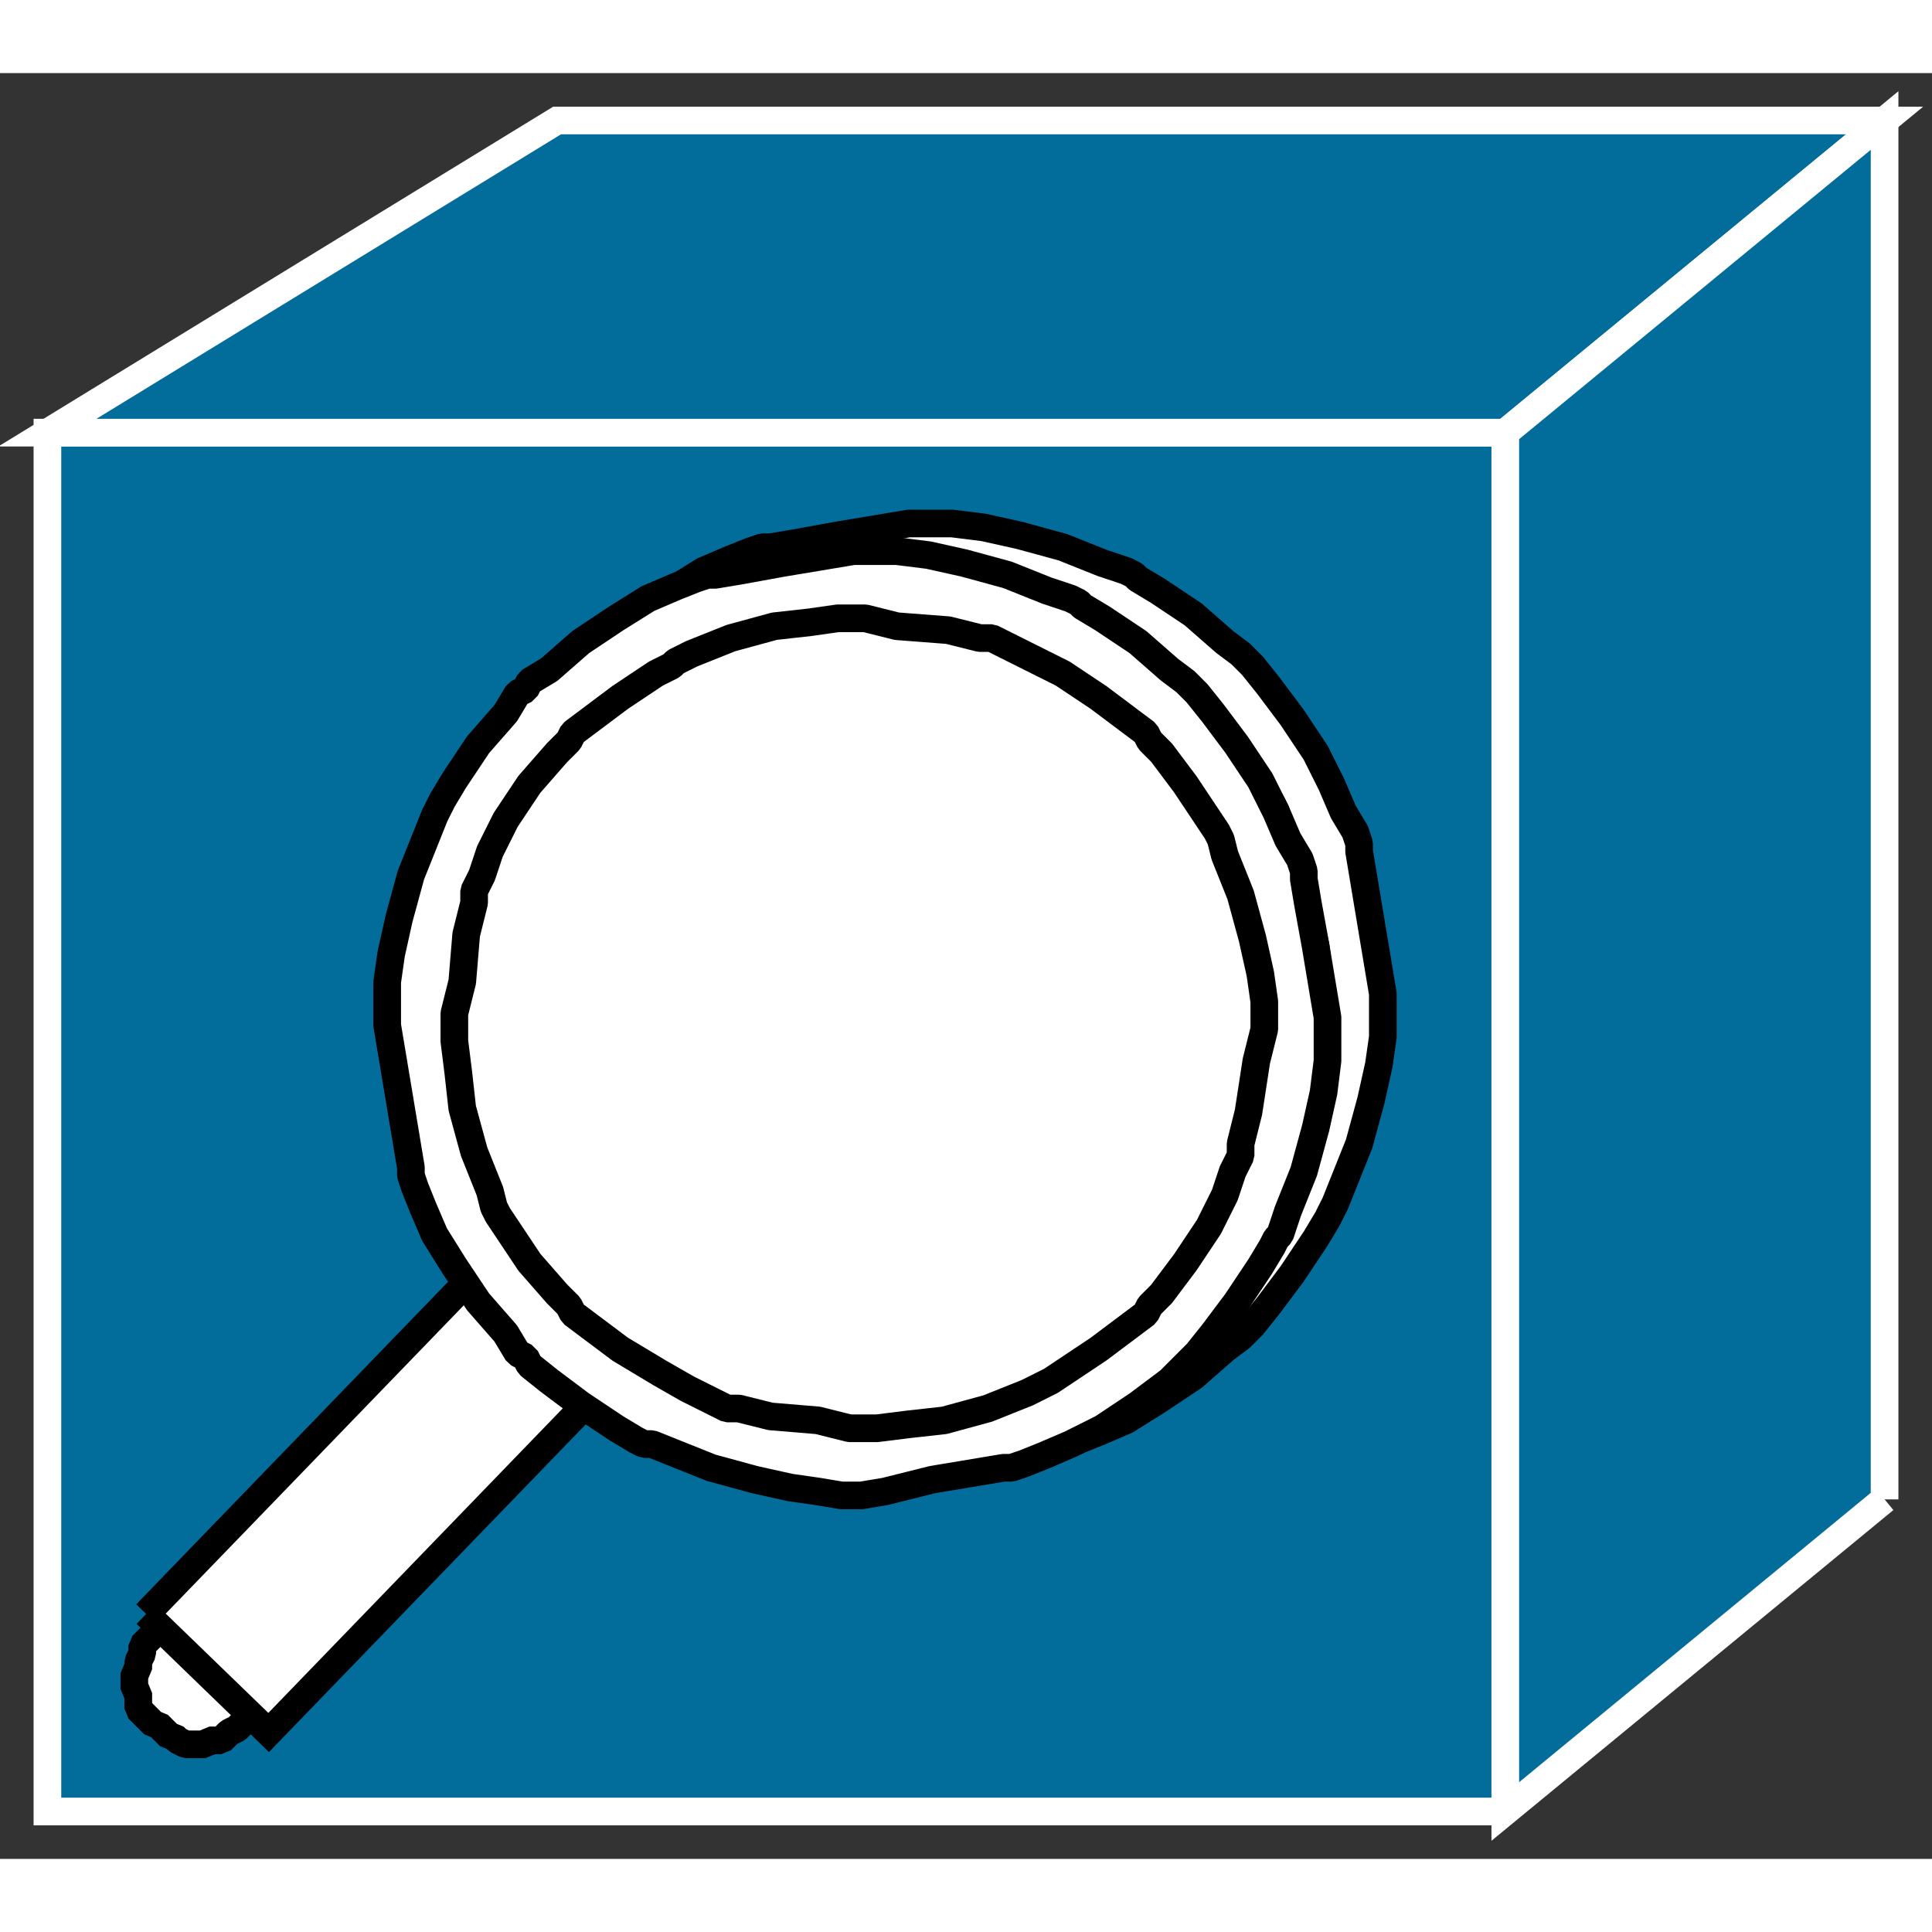<?xml version="1.0" standalone="no"?>
<!DOCTYPE svg PUBLIC "-//W3C//DTD SVG 1.1//EN"
"http://www.w3.org/Graphics/SVG/1.1/DTD/svg11.dtd">
<!-- Creator: fig2dev Version 3.2 Patchlevel 5c -->
<!-- CreationDate: Fri Sep 14 10:46:38 2012 -->
<!-- Magnification: 1.000 -->
<svg xmlns="http://www.w3.org/2000/svg" width="0.4in" height="0.4in" viewBox="0 12753 489 452">
<rect x="0" y="12753" width="489" height="452" fill="#333333" stroke="none"/>
<g style="stroke-width:.025in; fill:none">
<!-- Line -->
<!--  polyline  -->
<polyline points="381,13193
381,12844
12,12844
12,13193
381,13193
" style="stroke:#026c9b;stroke-width:0;
stroke-linejoin:miter; stroke-linecap:butt;
fill:#026c9b;
"/>
<!-- Line -->
<!--  polyline  -->
<polyline points="381,13193
381,12844
12,12844
12,13193
381,13193
" style="stroke:#ffffff;stroke-width:7;
stroke-linejoin:miter; stroke-linecap:butt;
"/>
<!-- Line -->
<!--  polyline  -->
<polyline points="381,12844
477,12765
141,12765
12,12844
381,12844
" style="stroke:#026c9b;stroke-width:0;
stroke-linejoin:miter; stroke-linecap:butt;
fill:#026c9b;
"/>
<!-- Line -->
<!--  polyline  -->
<polyline points="381,12844
477,12765
141,12765
12,12844
381,12844
" style="stroke:#ffffff;stroke-width:7;
stroke-linejoin:miter; stroke-linecap:butt;
"/>
<!-- Line -->
<!--  polyline  -->
<polyline points="477,13114
477,12765
381,12844
381,13193
477,13114
" style="stroke:#026c9b;stroke-width:0;
stroke-linejoin:miter; stroke-linecap:butt;
fill:#026c9b;
"/>
<!-- Line -->
<!--  polyline  -->
<polyline points="477,13114
477,12765
381,12844
381,13193
477,13114
" style="stroke:#ffffff;stroke-width:7;
stroke-linejoin:miter; stroke-linecap:butt;
"/>
<!-- Line -->
<!--  spline  -->
<polyline points="50,13176
52,13176
53,13175
55,13175
56,13175
57,13174
58,13173
60,13172
61,13171
62,13171
62,13170
63,13169
64,13168
64,13167
64,13166
65,13165
65,13163
66,13162
66,13161
66,13160
66,13158
65,13157
65,13155
65,13154
64,13153
64,13152
63,13150
62,13149
62,13148
61,13148
60,13147
59,13146
58,13146
57,13146
55,13145
53,13145
52,13144
51,13144
50,13144
48,13144
47,13145
45,13145
44,13145
44,13146
42,13146
41,13147
40,13148
39,13148
38,13149
37,13150
36,13151
36,13152
36,13153
35,13155
35,13157
34,13158
34,13159
34,13160
34,13162
35,13163
35,13165
35,13166
35,13167
36,13168
37,13169
38,13170
39,13171
40,13171
41,13172
42,13173
43,13174
44,13174
45,13175
47,13176
48,13176
49,13176
50,13176
" style="stroke:#ffffff;stroke-width:0;
stroke-linejoin:bevel; stroke-linecap:butt;
fill:#ffffff;
"/>
<!-- Line -->
<!--  spline  -->
<polyline points="50,13176
52,13176
53,13175
55,13175
56,13175
57,13174
58,13173
60,13172
61,13171
62,13171
62,13170
63,13169
64,13168
64,13167
64,13166
65,13165
65,13163
66,13162
66,13161
66,13160
66,13158
65,13157
65,13155
65,13154
64,13153
64,13152
63,13150
62,13149
62,13148
61,13148
60,13147
59,13146
58,13146
57,13146
55,13145
53,13145
52,13144
51,13144
50,13144
48,13144
47,13145
45,13145
44,13145
44,13146
42,13146
41,13147
40,13148
39,13148
38,13149
37,13150
36,13151
36,13152
36,13153
35,13155
35,13157
34,13158
34,13159
34,13160
34,13162
35,13163
35,13165
35,13166
35,13167
36,13168
37,13169
38,13170
39,13171
40,13171
41,13172
42,13173
43,13174
44,13174
45,13175
47,13176
48,13176
49,13176
50,13176
" style="stroke:#000000;stroke-width:7;
stroke-linejoin:bevel; stroke-linecap:butt;
"/>
<!-- Line -->
<!--  polyline  -->
<polyline points="37,13143
68,13173
155,13083
124,13053
37,13143
" style="stroke:#ffffff;stroke-width:0;
stroke-linejoin:miter; stroke-linecap:butt;
fill:#ffffff;
"/>
<!-- Line -->
<!--  polyline  -->
<polyline points="37,13143
68,13173
155,13083
124,13053
37,13143
" style="stroke:#000000;stroke-width:7;
stroke-linejoin:miter; stroke-linecap:butt;
"/>
<!-- Line -->
<!--  spline  -->
<polyline points="112,12987
112,12988
113,12994
115,13006
117,13017
118,13023
118,13024
118,13025
119,13028
121,13033
124,13040
129,13048
135,13057
142,13065
145,13070
147,13071
148,13073
153,13076
161,13083
170,13089
175,13092
177,13093
179,13094
184,13096
194,13100
205,13103
214,13105
221,13106
227,13106
230,13106
231,13106
232,13106
238,13105
250,13103
262,13101
268,13100
269,13100
270,13100
273,13099
278,13097
285,13094
293,13089
302,13083
310,13076
314,13073
316,13071
317,13070
321,13065
327,13057
333,13048
336,13043
337,13041
338,13039
340,13034
344,13024
347,13013
349,13004
350,12997
350,12991
350,12988
350,12987
350,12986
349,12980
347,12968
345,12956
344,12950
344,12949
344,12948
343,12945
340,12940
337,12933
333,12925
327,12916
321,12908
317,12903
316,12902
314,12900
310,12897
302,12890
293,12884
288,12881
287,12880
285,12879
279,12877
269,12873
258,12870
249,12868
241,12867
235,12867
232,12867
231,12867
230,12867
224,12868
212,12870
201,12872
195,12873
194,12873
193,12873
190,12874
185,12876
178,12879
170,12884
161,12890
153,12897
148,12900
147,12902
145,12903
142,12908
135,12916
129,12925
126,12930
125,12932
124,12933
122,12939
118,12949
115,12960
113,12969
112,12977
112,12983
112,12986
112,12987
" style="stroke:#ffffff;stroke-width:0;
stroke-linejoin:bevel; stroke-linecap:butt;
fill:#ffffff;
"/>
<!-- Line -->
<!--  spline  -->
<polyline points="129,12987
129,12985
131,12977
132,12964
134,12956
134,12954
134,12953
136,12949
138,12943
142,12935
148,12926
155,12918
158,12915
159,12913
163,12910
171,12904
180,12898
184,12896
185,12895
189,12893
199,12889
210,12886
219,12885
226,12884
230,12884
231,12884
233,12884
241,12886
254,12887
262,12889
264,12889
265,12889
269,12891
275,12894
283,12898
292,12904
300,12910
304,12913
305,12915
308,12918
314,12926
320,12935
322,12938
323,12940
324,12944
328,12954
331,12965
333,12974
334,12982
334,12986
334,12987
334,12989
332,12997
330,13009
328,13017
328,13019
328,13020
326,13024
324,13030
320,13038
314,13047
308,13055
305,13058
304,13060
300,13063
292,13069
283,13075
280,13077
278,13078
274,13080
264,13084
253,13087
244,13088
236,13089
232,13089
231,13089
229,13089
221,13087
209,13086
201,13084
199,13084
198,13084
194,13082
188,13079
181,13075
171,13069
163,13063
159,13060
158,13058
155,13055
148,13047
142,13038
140,13035
139,13033
138,13029
134,13019
131,13008
130,12999
129,12992
129,12988
129,12987
" style="stroke:#ffffff;stroke-width:0;
stroke-linejoin:bevel; stroke-linecap:butt;
fill:#ffffff;
"/>
<!-- Line -->
<!--  spline  -->
<polyline points="112,12987
112,12988
113,12994
115,13006
117,13017
118,13023
118,13024
118,13025
119,13028
121,13033
124,13040
129,13048
135,13057
142,13065
145,13070
147,13071
148,13073
153,13076
161,13083
170,13089
175,13092
177,13093
179,13094
184,13096
194,13100
205,13103
214,13105
221,13106
227,13106
230,13106
231,13106
232,13106
238,13105
250,13103
262,13101
268,13100
269,13100
270,13100
273,13099
278,13097
285,13094
293,13089
302,13083
310,13076
314,13073
316,13071
317,13070
321,13065
327,13057
333,13048
336,13043
337,13041
338,13039
340,13034
344,13024
347,13013
349,13004
350,12997
350,12991
350,12988
350,12987
350,12986
349,12980
347,12968
345,12956
344,12950
344,12949
344,12948
343,12945
340,12940
337,12933
333,12925
327,12916
321,12908
317,12903
316,12902
314,12900
310,12897
302,12890
293,12884
288,12881
287,12880
285,12879
279,12877
269,12873
258,12870
249,12868
241,12867
235,12867
232,12867
231,12867
230,12867
224,12868
212,12870
201,12872
195,12873
194,12873
193,12873
190,12874
185,12876
178,12879
170,12884
161,12890
153,12897
148,12900
147,12902
145,12903
142,12908
135,12916
129,12925
126,12930
125,12932
124,12933
122,12939
118,12949
115,12960
113,12969
112,12977
112,12983
112,12986
112,12987
" style="stroke:#000000;stroke-width:7;
stroke-linejoin:bevel; stroke-linecap:butt;
"/>
<!-- Line -->
<!--  spline  -->
<polyline points="129,12987
129,12985
131,12977
132,12964
134,12956
134,12954
134,12953
136,12949
138,12943
142,12935
148,12926
155,12918
158,12915
159,12913
163,12910
171,12904
180,12898
184,12896
185,12895
189,12893
199,12889
210,12886
219,12885
226,12884
230,12884
231,12884
233,12884
241,12886
254,12887
262,12889
264,12889
265,12889
269,12891
275,12894
283,12898
292,12904
300,12910
304,12913
305,12915
308,12918
314,12926
320,12935
322,12938
323,12940
324,12944
328,12954
331,12965
333,12974
334,12982
334,12986
334,12987
334,12989
332,12997
330,13009
328,13017
328,13019
328,13020
326,13024
324,13030
320,13038
314,13047
308,13055
305,13058
304,13060
300,13063
292,13069
283,13075
280,13077
278,13078
274,13080
264,13084
253,13087
244,13088
236,13089
232,13089
231,13089
229,13089
221,13087
209,13086
201,13084
199,13084
198,13084
194,13082
188,13079
181,13075
171,13069
163,13063
159,13060
158,13058
155,13055
148,13047
142,13038
140,13035
139,13033
138,13029
134,13019
131,13008
130,12999
129,12992
129,12988
129,12987
" style="stroke:#000000;stroke-width:7;
stroke-linejoin:bevel; stroke-linecap:butt;
"/>
<!-- Line -->
<!--  spline  -->
<polyline points="98,12993
98,12994
99,13000
101,13012
103,13024
104,13030
104,13031
104,13032
105,13035
107,13040
110,13047
115,13055
121,13064
128,13072
131,13077
133,13078
134,13080
139,13084
147,13090
156,13096
161,13099
163,13100
165,13100
170,13102
180,13106
191,13109
200,13111
207,13112
213,13113
216,13113
217,13113
218,13113
224,13112
236,13109
248,13107
254,13106
255,13106
256,13106
259,13105
264,13103
271,13100
279,13096
288,13090
296,13084
300,13080
302,13078
303,13077
307,13072
313,13064
319,13055
322,13050
323,13048
324,13047
326,13041
330,13031
333,13020
335,13011
336,13003
336,12997
336,12994
336,12993
336,12992
335,12986
333,12974
331,12963
330,12957
330,12956
330,12955
329,12952
326,12947
323,12940
319,12932
313,12923
307,12915
303,12910
302,12909
300,12907
296,12904
288,12897
279,12891
274,12888
273,12887
271,12886
265,12884
255,12880
244,12877
235,12875
227,12874
221,12874
218,12874
217,12874
216,12874
210,12875
198,12877
187,12879
181,12880
180,12880
179,12880
176,12881
171,12883
164,12886
156,12891
147,12897
139,12904
134,12907
133,12909
131,12910
128,12915
121,12923
115,12932
112,12937
111,12939
110,12941
108,12946
104,12956
101,12967
99,12976
98,12983
98,12989
98,12992
98,12993
" style="stroke:#ffffff;stroke-width:0;
stroke-linejoin:bevel; stroke-linecap:butt;
fill:#ffffff;
"/>
<!-- Line -->
<!--  spline  -->
<polyline points="115,12993
115,12991
117,12983
118,12971
120,12963
120,12961
120,12960
122,12956
124,12950
128,12942
134,12933
141,12925
144,12922
145,12920
149,12917
157,12911
166,12905
170,12903
171,12902
175,12900
185,12896
196,12893
205,12892
212,12891
216,12891
217,12891
219,12891
227,12893
240,12894
248,12896
250,12896
251,12896
255,12898
261,12901
269,12905
278,12911
286,12917
290,12920
291,12922
294,12925
300,12933
306,12942
308,12945
309,12947
310,12951
314,12961
317,12972
319,12981
320,12988
320,12992
320,12993
320,12995
318,13003
316,13016
314,13024
314,13026
314,13027
312,13031
310,13037
306,13045
300,13054
294,13062
291,13065
290,13067
286,13070
278,13076
269,13082
266,13084
264,13085
260,13087
250,13091
239,13094
230,13095
222,13096
218,13096
217,13096
215,13096
207,13094
195,13093
187,13091
185,13091
184,13091
180,13089
174,13086
167,13082
157,13076
149,13070
145,13067
144,13065
141,13062
134,13054
128,13045
126,13042
125,13040
124,13036
120,13026
117,13015
116,13006
115,12998
115,12994
115,12993
" style="stroke:#ffffff;stroke-width:0;
stroke-linejoin:bevel; stroke-linecap:butt;
fill:#ffffff;
"/>
<!-- Line -->
<!--  spline  -->
<polyline points="98,12993
98,12994
99,13000
101,13012
103,13024
104,13030
104,13031
104,13032
105,13035
107,13040
110,13047
115,13055
121,13064
128,13072
131,13077
133,13078
134,13080
139,13084
147,13090
156,13096
161,13099
163,13100
165,13100
170,13102
180,13106
191,13109
200,13111
207,13112
213,13113
216,13113
217,13113
218,13113
224,13112
236,13109
248,13107
254,13106
255,13106
256,13106
259,13105
264,13103
271,13100
279,13096
288,13090
296,13084
300,13080
302,13078
303,13077
307,13072
313,13064
319,13055
322,13050
323,13048
324,13047
326,13041
330,13031
333,13020
335,13011
336,13003
336,12997
336,12994
336,12993
336,12992
335,12986
333,12974
331,12963
330,12957
330,12956
330,12955
329,12952
326,12947
323,12940
319,12932
313,12923
307,12915
303,12910
302,12909
300,12907
296,12904
288,12897
279,12891
274,12888
273,12887
271,12886
265,12884
255,12880
244,12877
235,12875
227,12874
221,12874
218,12874
217,12874
216,12874
210,12875
198,12877
187,12879
181,12880
180,12880
179,12880
176,12881
171,12883
164,12886
156,12891
147,12897
139,12904
134,12907
133,12909
131,12910
128,12915
121,12923
115,12932
112,12937
111,12939
110,12941
108,12946
104,12956
101,12967
99,12976
98,12983
98,12989
98,12992
98,12993
" style="stroke:#000000;stroke-width:7;
stroke-linejoin:bevel; stroke-linecap:butt;
"/>
<!-- Line -->
<!--  spline  -->
<polyline points="115,12993
115,12991
117,12983
118,12971
120,12963
120,12961
120,12960
122,12956
124,12950
128,12942
134,12933
141,12925
144,12922
145,12920
149,12917
157,12911
166,12905
170,12903
171,12902
175,12900
185,12896
196,12893
205,12892
212,12891
216,12891
217,12891
219,12891
227,12893
240,12894
248,12896
250,12896
251,12896
255,12898
261,12901
269,12905
278,12911
286,12917
290,12920
291,12922
294,12925
300,12933
306,12942
308,12945
309,12947
310,12951
314,12961
317,12972
319,12981
320,12988
320,12992
320,12993
320,12995
318,13003
316,13016
314,13024
314,13026
314,13027
312,13031
310,13037
306,13045
300,13054
294,13062
291,13065
290,13067
286,13070
278,13076
269,13082
266,13084
264,13085
260,13087
250,13091
239,13094
230,13095
222,13096
218,13096
217,13096
215,13096
207,13094
195,13093
187,13091
185,13091
184,13091
180,13089
174,13086
167,13082
157,13076
149,13070
145,13067
144,13065
141,13062
134,13054
128,13045
126,13042
125,13040
124,13036
120,13026
117,13015
116,13006
115,12998
115,12994
115,12993
" style="stroke:#000000;stroke-width:7;
stroke-linejoin:bevel; stroke-linecap:butt;
"/>
<!-- Line -->
<!--  polyline  -->
<polyline points="266,13035
266,12946
177,12946
177,13035
266,13035
" style="stroke:#ffffff;stroke-width:15;
stroke-linejoin:miter; stroke-linecap:butt;
"/>
</g>
</svg>
